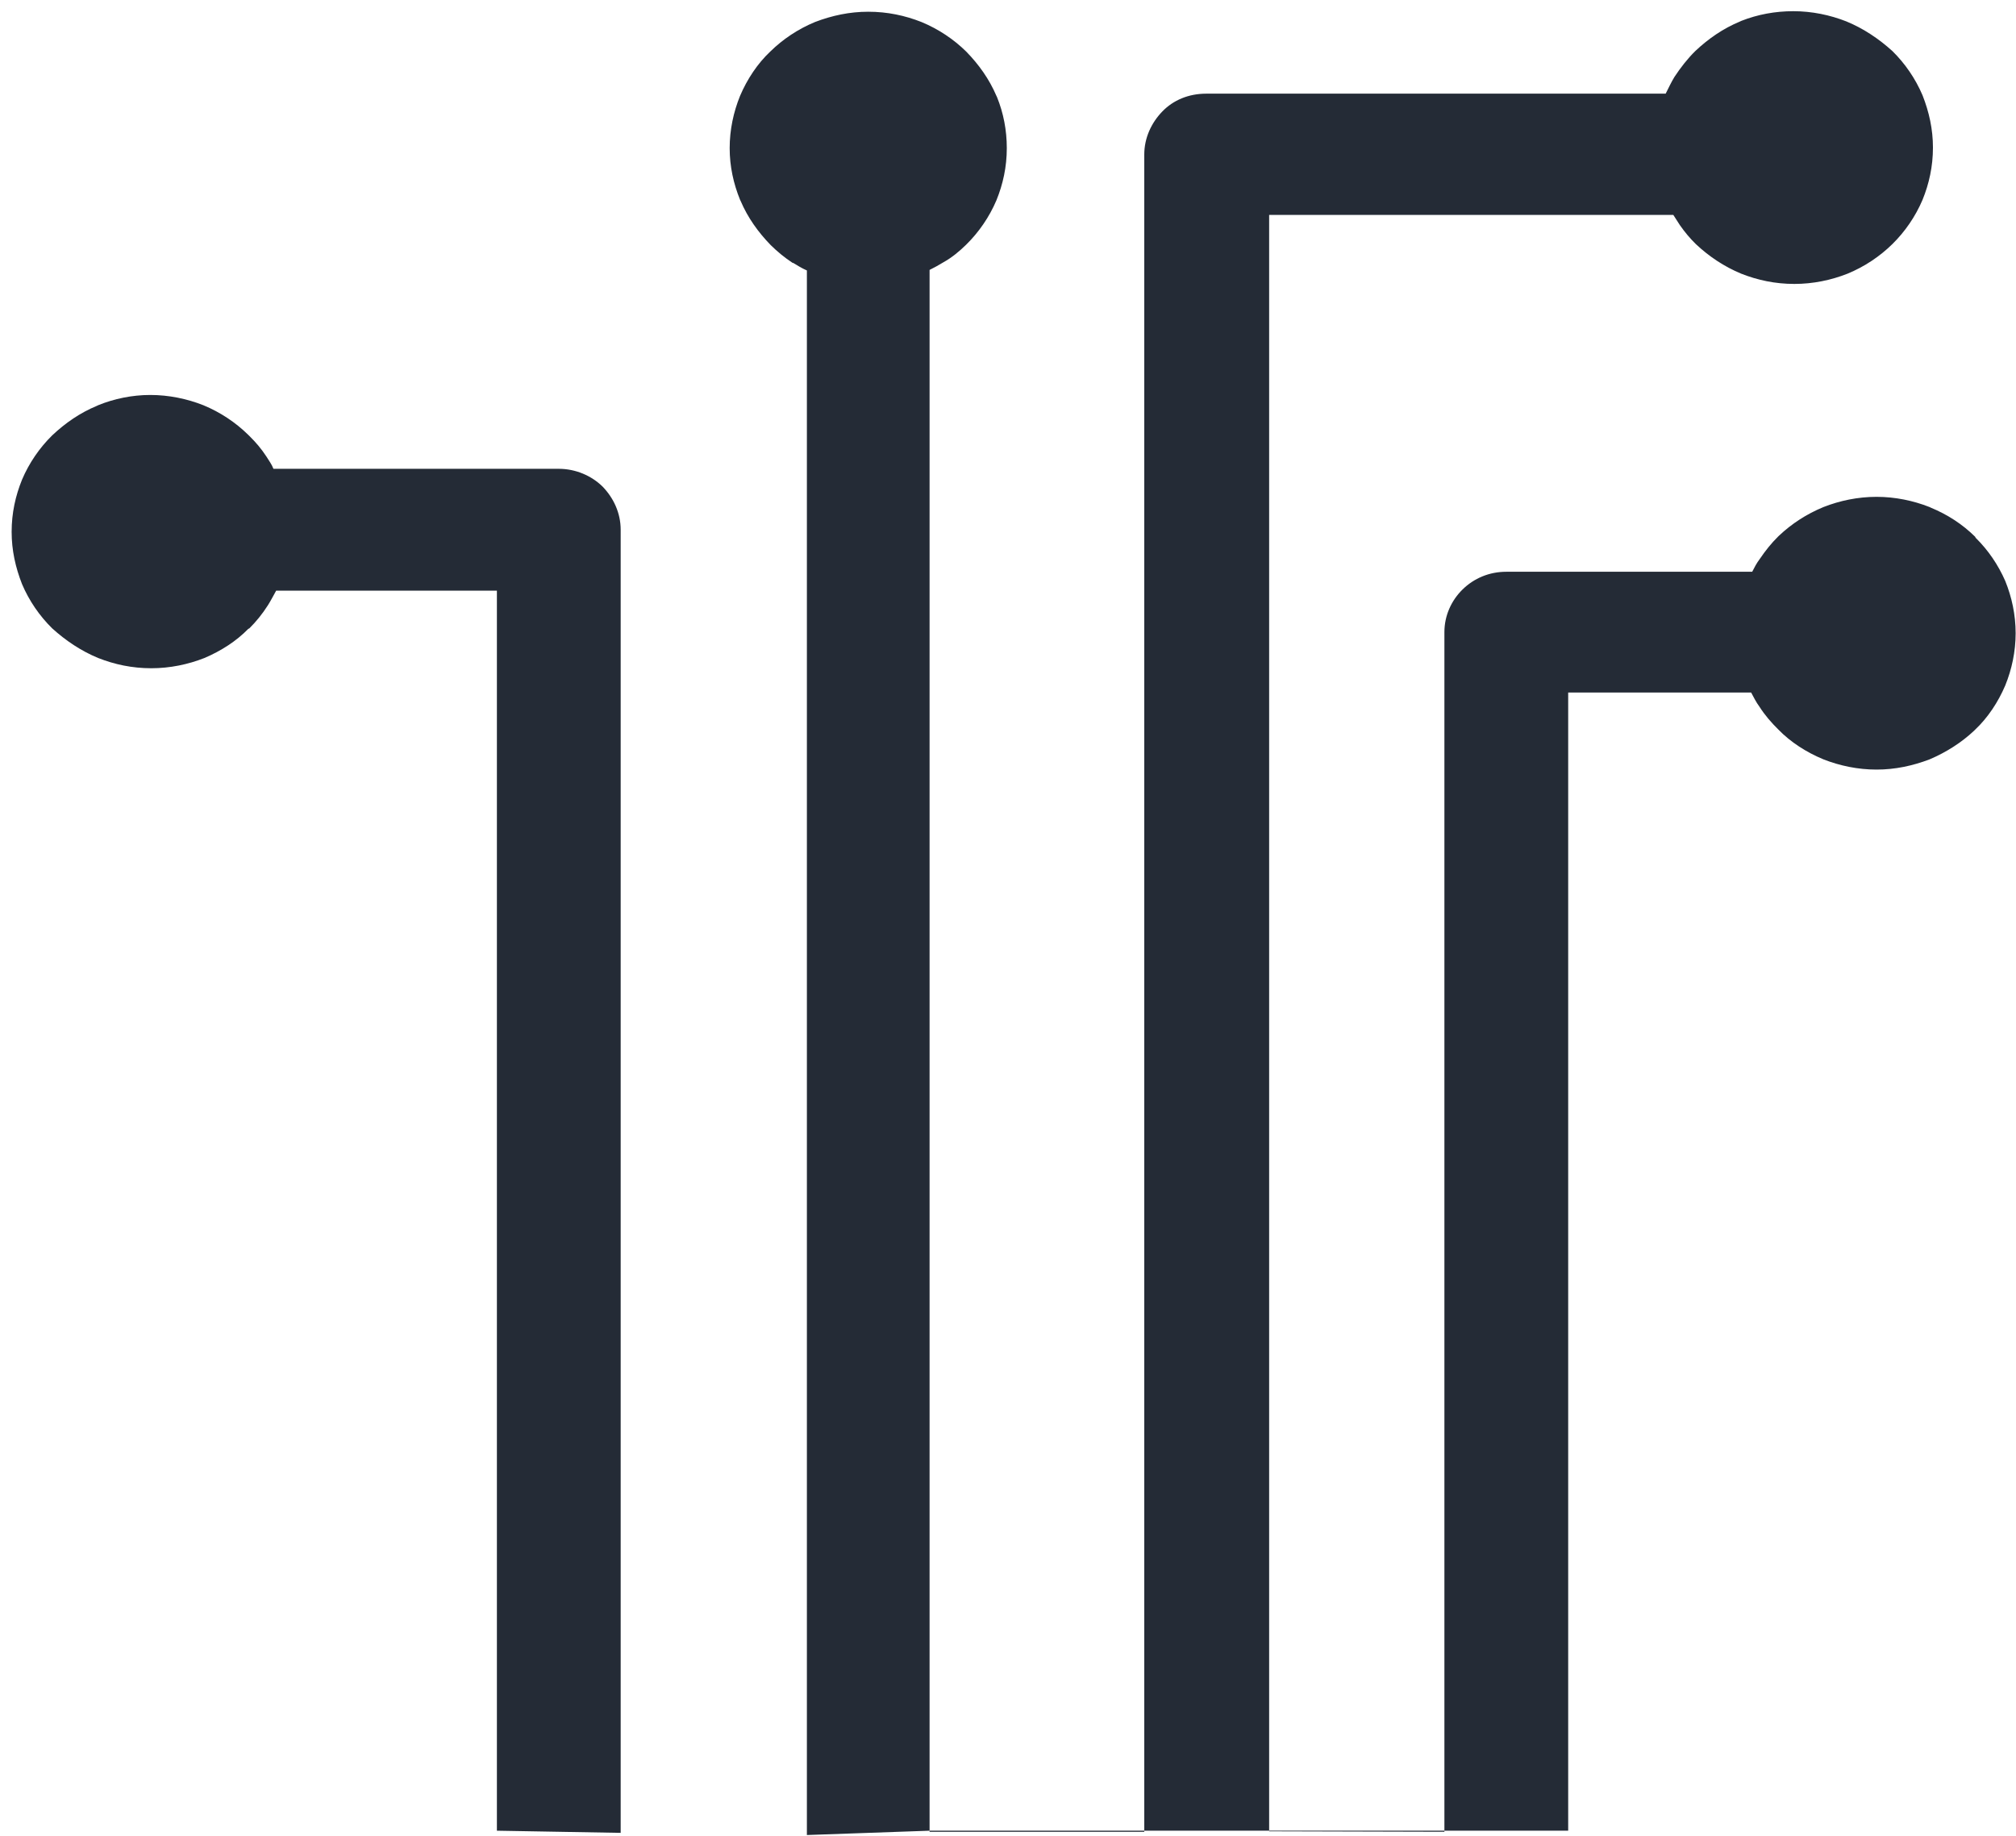 <svg width="168" height="153" viewBox="0 0 168 153" fill="none" xmlns="http://www.w3.org/2000/svg">
<path d="M41.408 152.573V49.224H23.015C22.787 49.628 22.559 50.077 22.33 50.436C21.874 51.155 21.326 51.829 20.779 52.368L20.687 52.413C19.683 53.446 18.405 54.255 17.036 54.839C15.667 55.378 14.161 55.692 12.609 55.692C11.011 55.692 9.551 55.378 8.182 54.839C6.767 54.255 5.489 53.401 4.348 52.368C3.298 51.335 2.431 50.077 1.838 48.685C1.29 47.292 0.97 45.855 0.97 44.327C0.97 42.755 1.29 41.318 1.838 39.97C2.431 38.577 3.298 37.319 4.348 36.286C5.443 35.253 6.676 34.4 8.09 33.816L8.182 33.771C9.505 33.231 11.011 32.917 12.518 32.917C14.069 32.917 15.576 33.231 16.945 33.771C18.36 34.355 19.638 35.208 20.687 36.241L20.779 36.331C21.326 36.87 21.783 37.409 22.194 38.038C22.422 38.398 22.65 38.712 22.787 39.071H46.566C47.981 39.071 49.304 39.655 50.217 40.554C51.13 41.497 51.723 42.755 51.723 44.147V152.753L67.241 152.933V22.54C66.83 22.361 66.465 22.136 66.1 21.912L66.054 21.911C65.37 21.462 64.776 20.968 64.229 20.429C63.179 19.351 62.312 18.138 61.718 16.745L61.673 16.655C61.125 15.308 60.806 13.87 60.806 12.343C60.806 10.816 61.125 9.333 61.673 7.986C62.266 6.593 63.133 5.29 64.183 4.302C65.233 3.269 66.511 2.415 67.926 1.831C69.341 1.292 70.801 0.978 72.353 0.978C73.95 0.978 75.411 1.292 76.78 1.831C78.195 2.415 79.473 3.269 80.522 4.302C81.572 5.38 82.439 6.593 83.033 7.986L83.078 8.076C83.626 9.423 83.9 10.861 83.9 12.343C83.9 13.915 83.581 15.353 83.033 16.7C82.439 18.093 81.572 19.351 80.522 20.384C79.975 20.923 79.336 21.462 78.606 21.866C78.24 22.091 77.83 22.316 77.465 22.495V152.573H95.356V12.882C95.356 11.49 95.949 10.232 96.862 9.288C97.775 8.345 99.053 7.806 100.513 7.806H138.806C139.034 7.357 139.262 6.863 139.536 6.413C140.038 5.65 140.632 4.886 141.271 4.257C142.366 3.224 143.598 2.37 145.013 1.786L145.104 1.742C146.474 1.203 147.934 0.933 149.44 0.933C150.992 0.933 152.498 1.247 153.867 1.786C155.282 2.37 156.56 3.224 157.701 4.257C158.751 5.29 159.618 6.548 160.211 7.941C160.759 9.333 161.079 10.771 161.079 12.298C161.079 13.87 160.759 15.308 160.211 16.655C159.618 18.048 158.751 19.306 157.701 20.339C156.652 21.372 155.374 22.226 153.959 22.81C152.589 23.349 151.083 23.663 149.531 23.663C147.934 23.663 146.474 23.349 145.104 22.81C143.69 22.226 142.412 21.372 141.316 20.339C140.814 19.845 140.403 19.351 139.993 18.767C139.81 18.497 139.627 18.183 139.445 17.913H105.762V152.573H120.367V52.683C120.367 51.29 120.96 50.032 121.873 49.134C122.832 48.19 124.11 47.651 125.524 47.651H146.017C146.2 47.292 146.383 46.932 146.656 46.573C147.113 45.899 147.615 45.271 148.162 44.731L148.254 44.642C149.303 43.653 150.536 42.845 151.95 42.261C153.32 41.722 154.826 41.407 156.378 41.407C157.929 41.407 159.436 41.722 160.805 42.261L160.896 42.306C162.311 42.89 163.543 43.698 164.593 44.731L164.639 44.821C165.688 45.855 166.51 47.068 167.103 48.415C167.651 49.763 167.97 51.245 167.97 52.773C167.97 54.3 167.651 55.782 167.103 57.13C166.51 58.522 165.643 59.825 164.593 60.813L164.502 60.903C163.452 61.891 162.174 62.7 160.805 63.284C159.39 63.823 157.929 64.138 156.378 64.138C154.826 64.138 153.32 63.823 151.95 63.284C150.536 62.7 149.212 61.847 148.208 60.813C147.615 60.23 147.067 59.6 146.611 58.882C146.337 58.522 146.154 58.118 145.926 57.714H130.682V152.573H120.367V152.663L105.762 152.624V152.573H95.356V152.663H77.465V152.573L67.241 152.933L51.723 152.753L41.408 152.573Z" fill="#242B36"/>
</svg>
